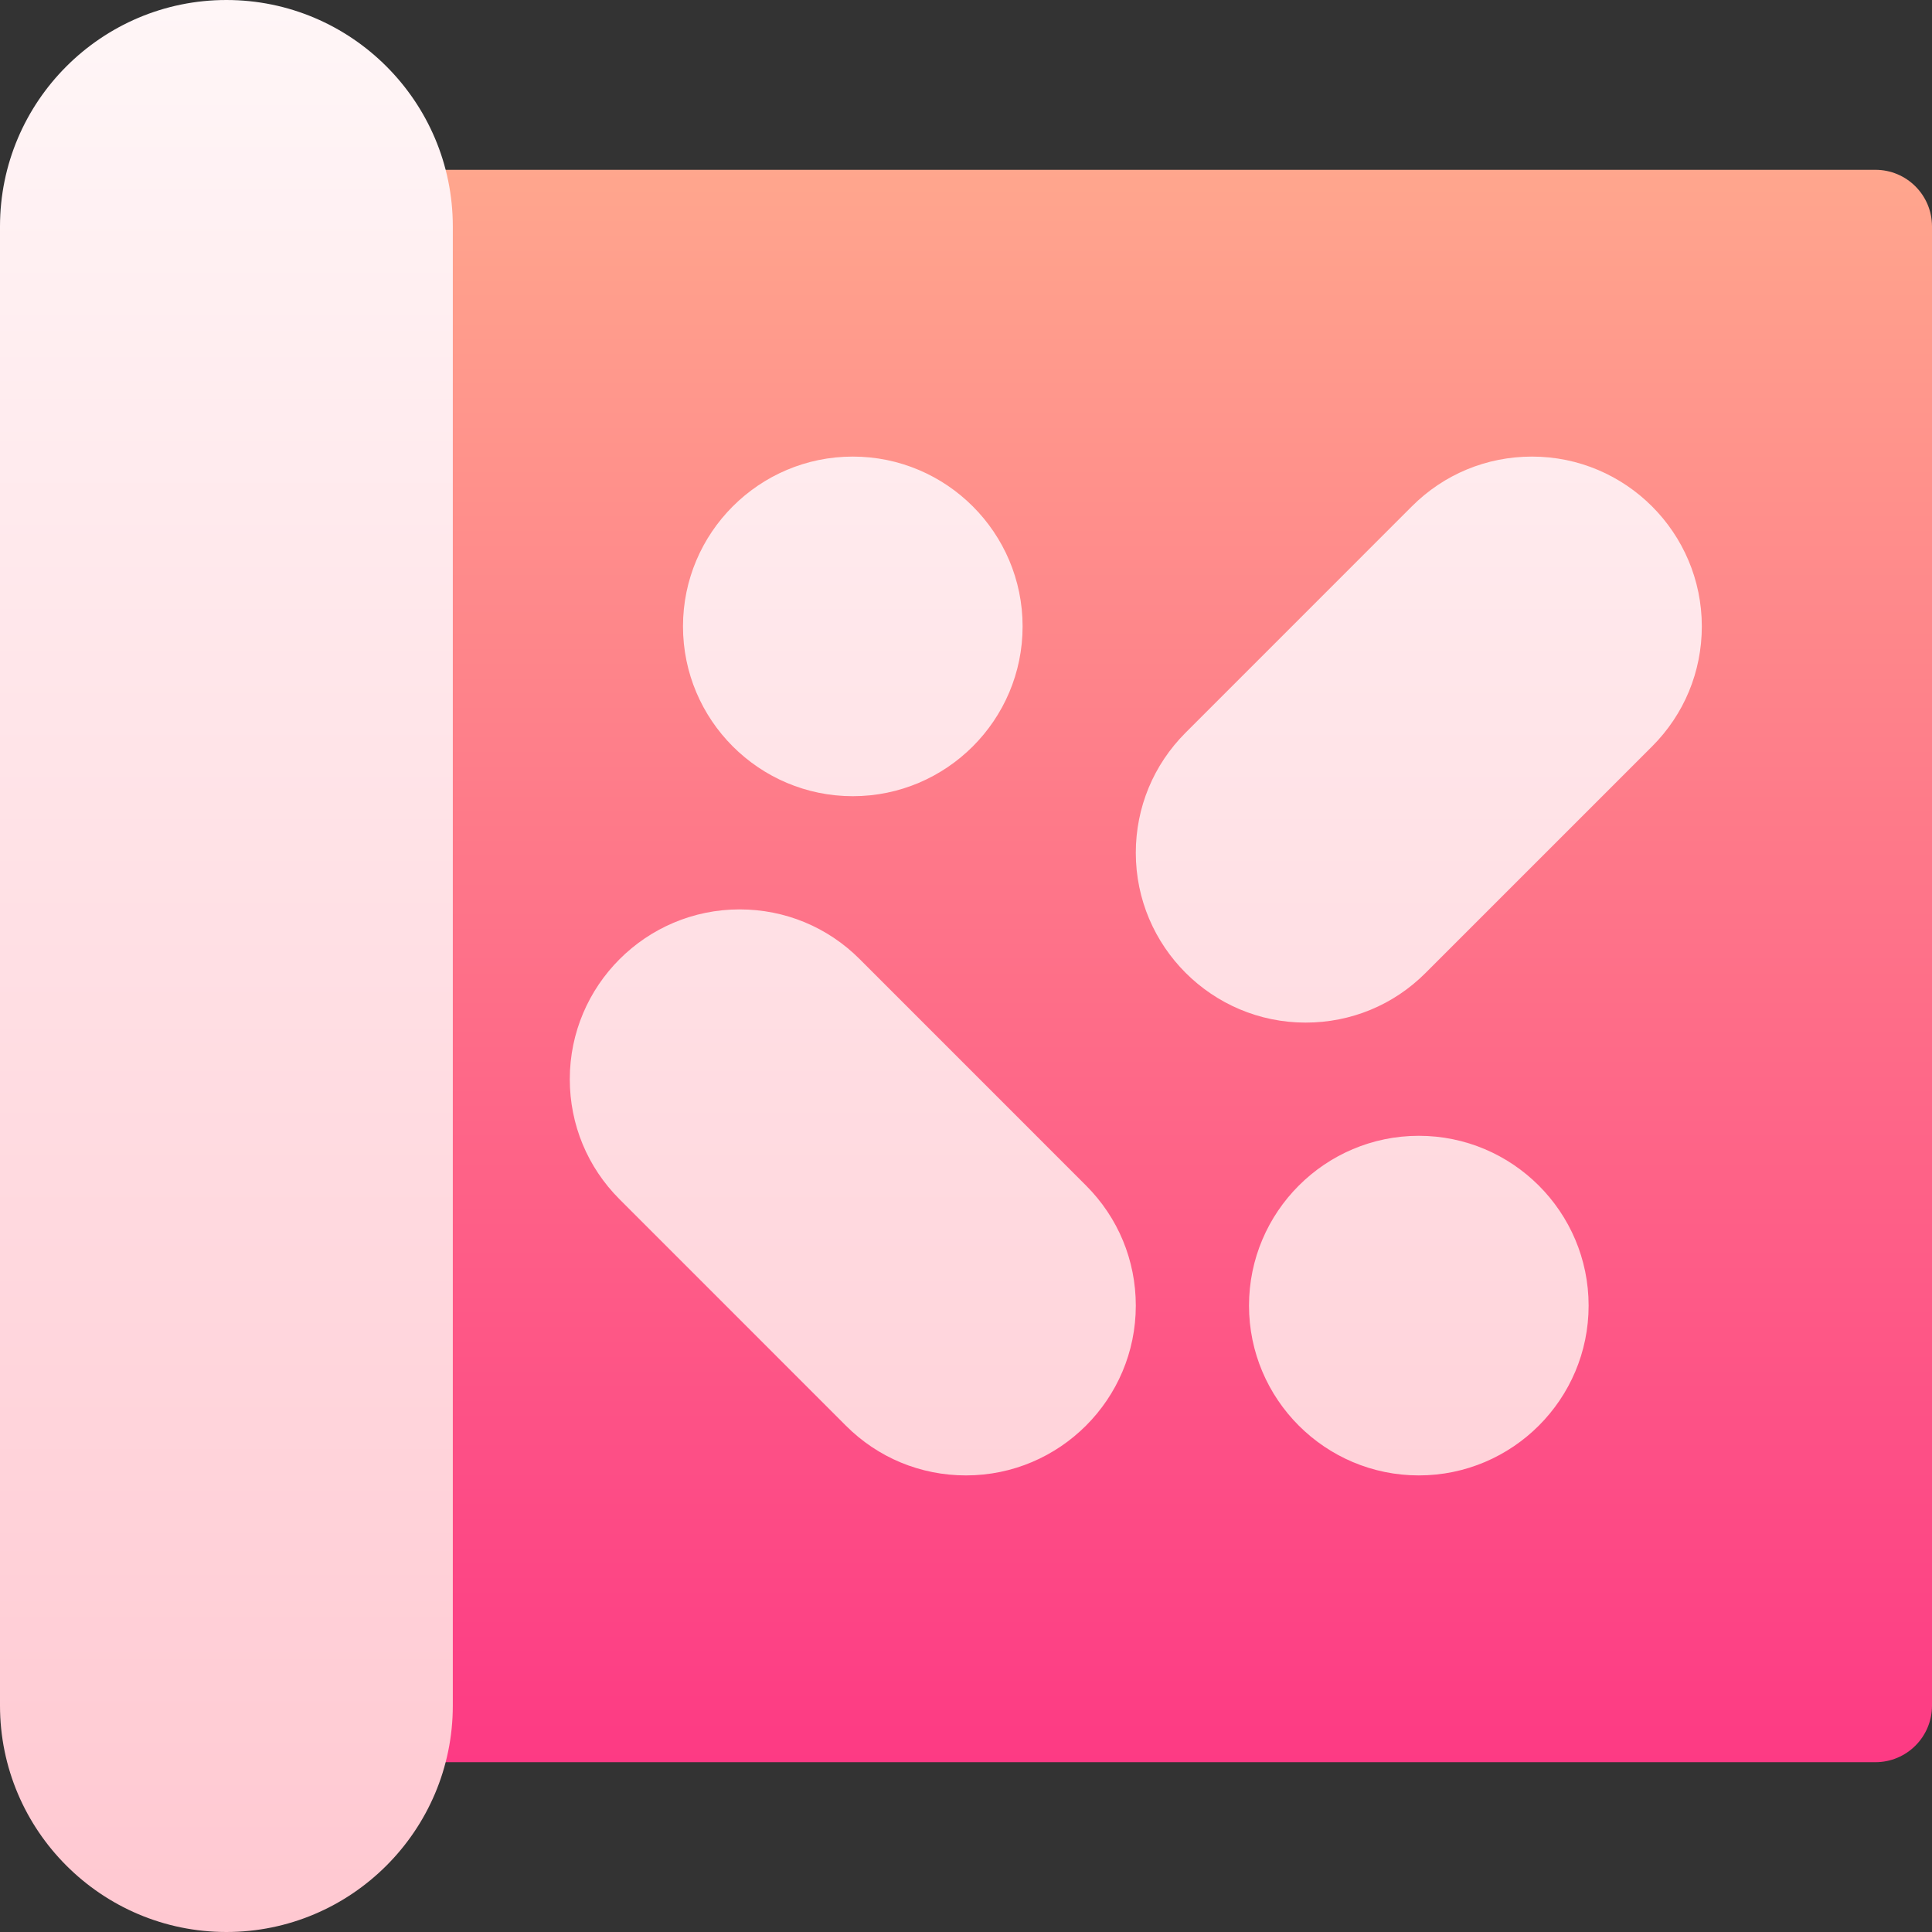 <svg id="Capa_1" enable-background="new 0 0 512 512" height="512" viewBox="0 0 512 512" width="512" xmlns="http://www.w3.org/2000/svg" xmlns:xlink="http://www.w3.org/1999/xlink"><rect x="0" y="0" width="512" height="512" fill="#333333" stroke="none"/><linearGradient id="SVGID_1_" gradientUnits="userSpaceOnUse" x1="301" x2="301" y1="467" y2="45"><stop offset="0" stop-color="#fd3a84"/><stop offset="1" stop-color="#ffa68d"/></linearGradient><linearGradient id="SVGID_2_" gradientUnits="userSpaceOnUse" x1="225.5" x2="225.5" y1="512" y2="0"><stop offset="0" stop-color="#ffc8d1"/><stop offset="1" stop-color="#fff6f7"/></linearGradient><g><g><g><path d="m497 45h-392c-8.291 0-15 6.709-15 15v392c0 8.291 6.709 15 15 15h392c8.291 0 15-6.709 15-15v-392c0-8.291-6.709-15-15-15z" fill="url(#SVGID_1_)"/></g></g><g><g><path d="m227.846 254.198c-8.496-8.51-19.805-13.198-31.846-13.198-24.814 0-45 20.186-45 45 0 12.012 4.687 23.32 13.184 31.816l59.971 59.985c8.495 8.512 19.804 13.199 31.845 13.199 24.814 0 45-20.186 45-45 0-12.012-4.688-23.32-13.184-31.816zm-1.846-43.198c24.814 0 45-20.186 45-45s-20.186-45-45-45-45 20.186-45 45 20.186 45 45 45zm180-90c-12.041 0-23.35 4.688-31.846 13.198l-59.971 59.985c-8.496 8.497-13.183 19.805-13.183 31.817 0 24.814 20.186 45 45 45 12.041 0 23.35-4.688 31.816-13.184l60-60c8.497-8.496 13.184-19.804 13.184-31.816 0-24.814-20.186-45-45-45zm-30 180c-24.814 0-45 20.186-45 45s20.186 45 45 45 45-20.186 45-45-20.186-45-45-45zm-316-301c-33.076 0-60 26.909-60 60v392c0 33.091 26.924 60 60 60s60-26.909 60-60v-392c0-33.091-26.924-60-60-60z" fill="url(#SVGID_2_)"/></g></g></g></svg>